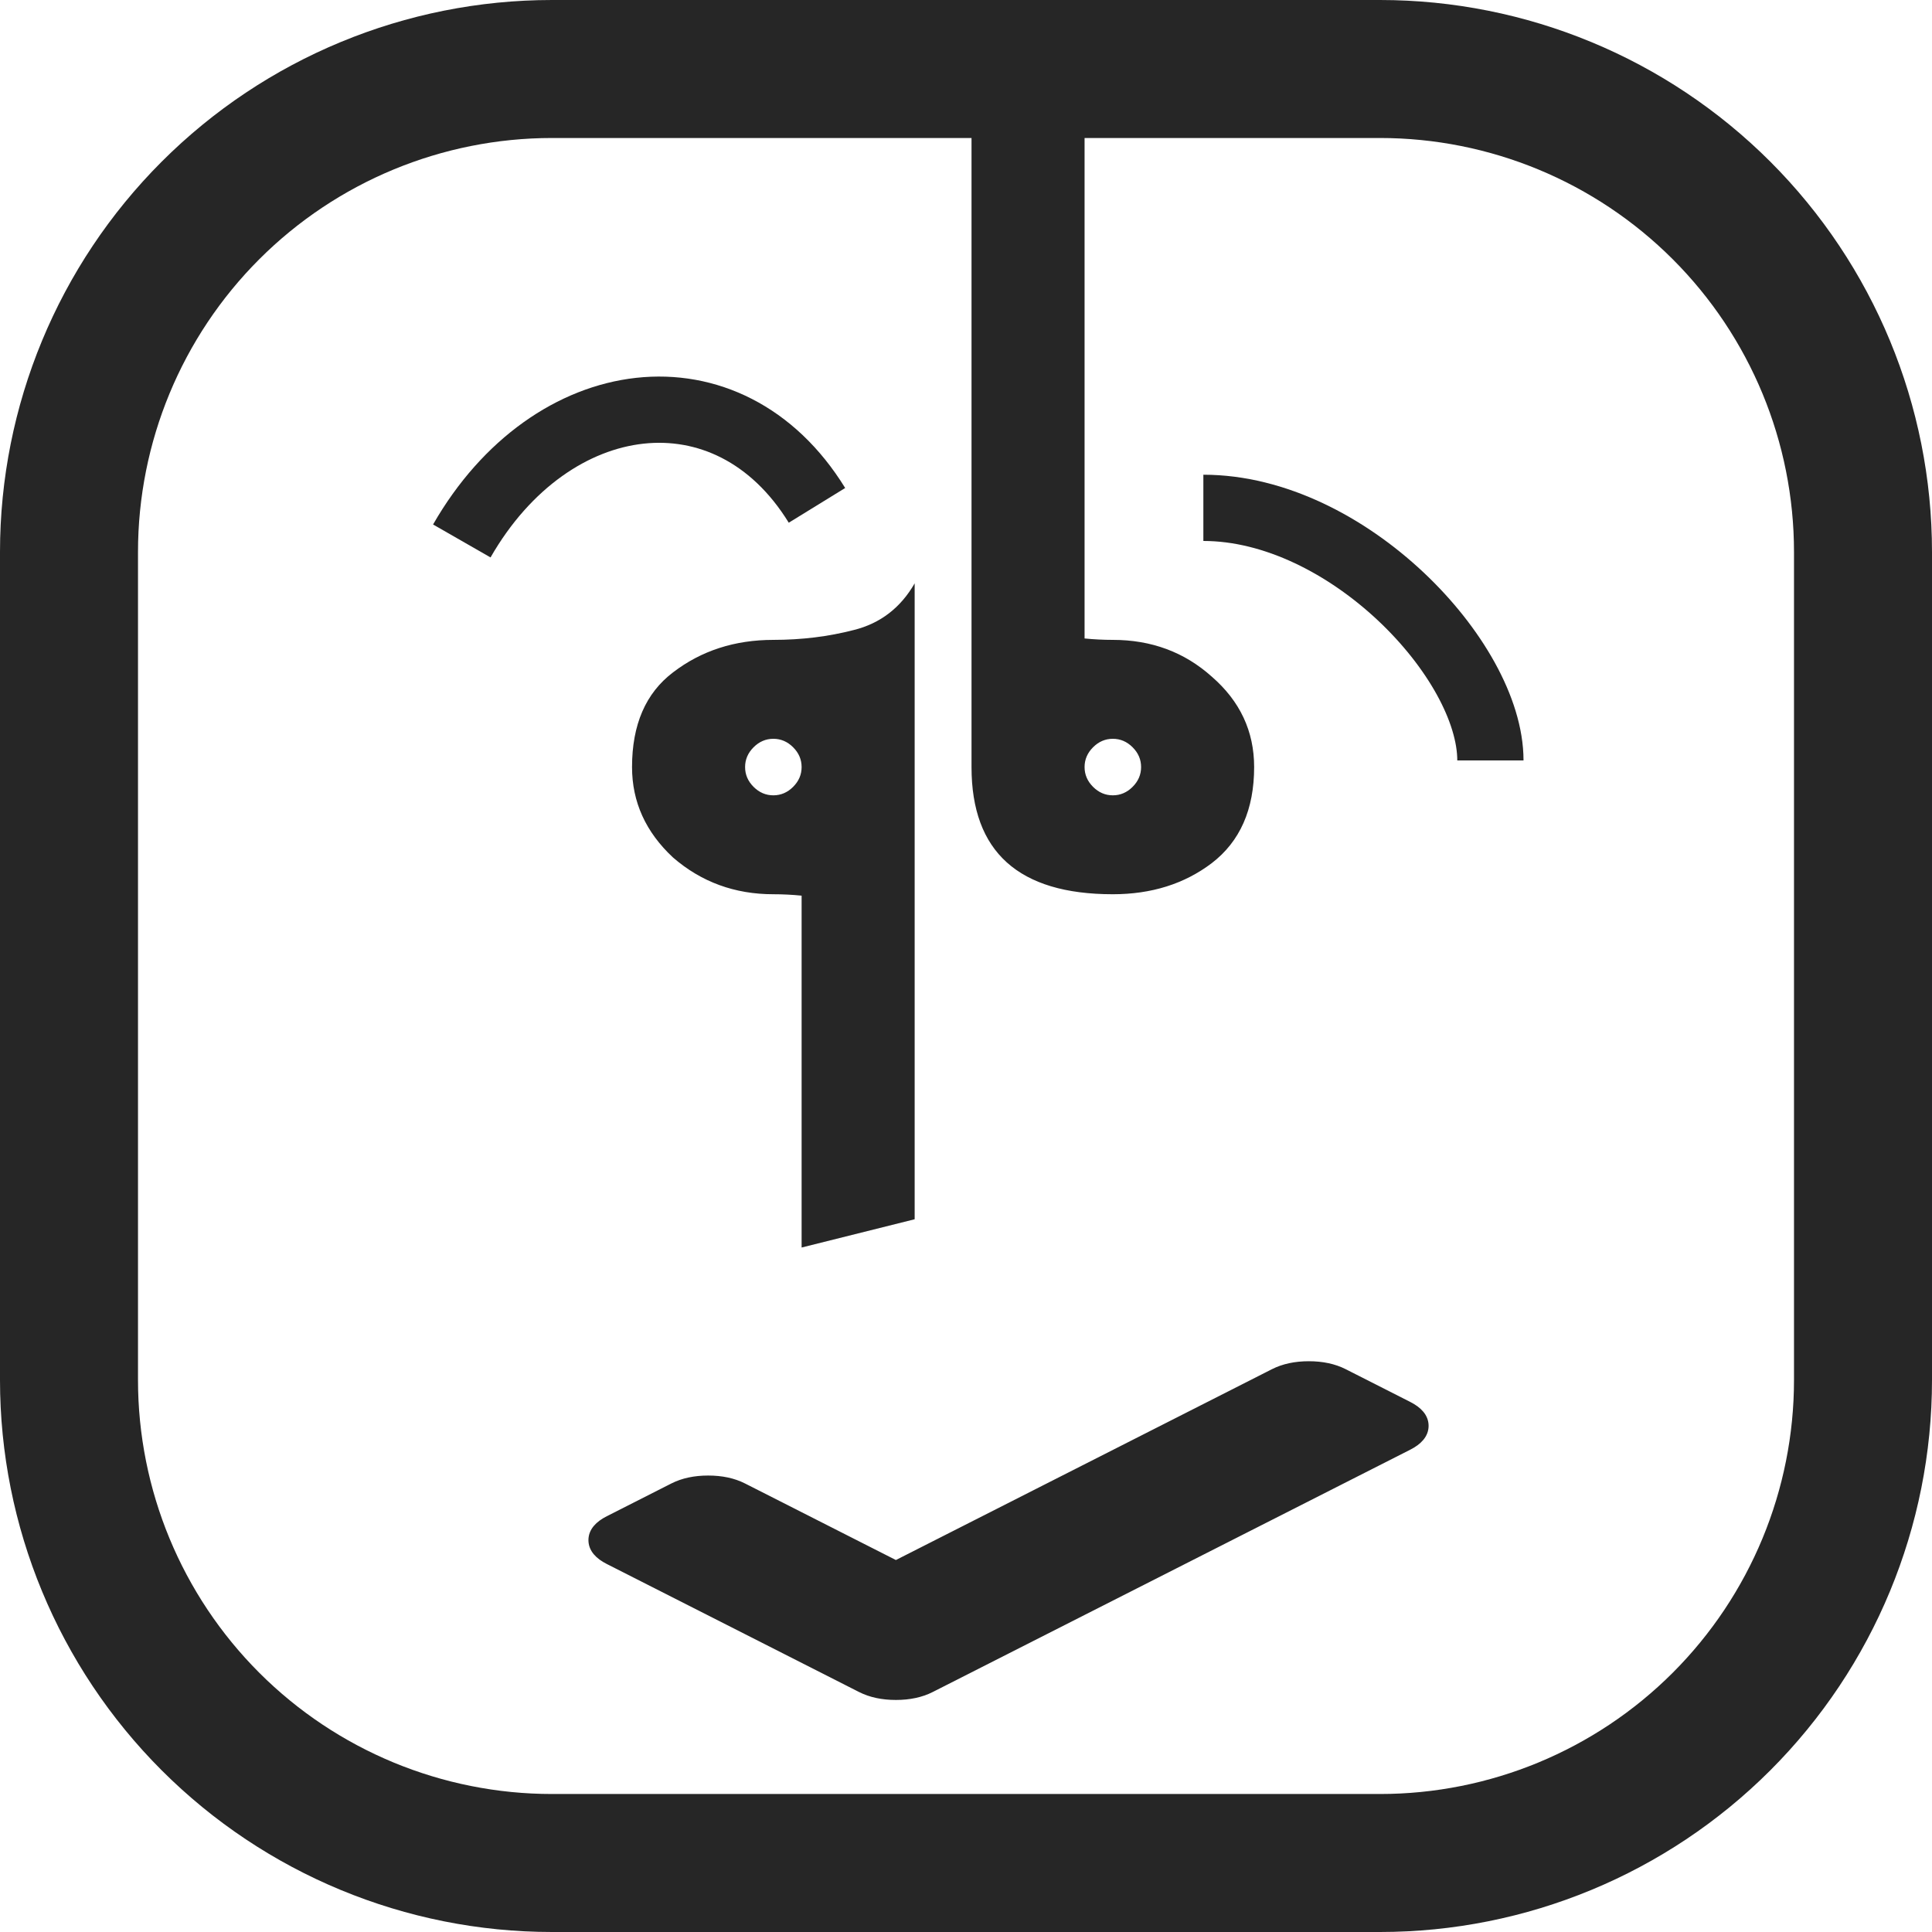 <svg width="175" height="175" viewBox="0 0 175 175" fill="none" xmlns="http://www.w3.org/2000/svg">
<path d="M84.337 152.946L127.585 130.999C128.476 130.547 129.052 129.943 129.052 129.15C129.052 128.356 128.476 127.753 127.585 127.301L121.741 124.335C120.832 123.874 119.766 123.65 118.554 123.65C117.342 123.65 116.276 123.874 115.367 124.335L98.179 133.057L81.15 141.699L67.335 134.689C66.426 134.227 65.36 134.004 64.148 134.004C62.936 134.004 61.87 134.227 60.961 134.689L55.117 137.654C54.226 138.106 53.65 138.71 53.65 139.503C53.65 140.297 54.226 140.901 55.117 141.352L77.963 152.946C78.872 153.408 79.938 153.631 81.15 153.631C82.362 153.631 83.428 153.408 84.337 152.946Z" fill="#262626" stroke="#262626" stroke-width="0.7"/>
<path d="M82.85 69.48V86.12V100.2V110.44L72.61 113V81.128C71.757 81.043 70.903 81 70.05 81C66.551 81 63.522 79.891 60.962 77.672C58.487 75.368 57.25 72.637 57.25 69.48C57.25 65.64 58.487 62.781 60.962 60.904C63.522 58.941 66.551 57.96 70.05 57.96C72.61 57.96 75.042 57.661 77.346 57.064C79.735 56.467 81.57 55.059 82.85 52.84V69.48ZM70.05 66.92C69.367 66.92 68.77 67.176 68.258 67.688C67.746 68.2 67.49 68.797 67.49 69.48C67.49 70.163 67.746 70.76 68.258 71.272C68.77 71.784 69.367 72.04 70.05 72.04C70.733 72.04 71.33 71.784 71.842 71.272C72.354 70.76 72.61 70.163 72.61 69.48C72.61 68.797 72.354 68.2 71.842 67.688C71.33 67.176 70.733 66.92 70.05 66.92ZM100.8 81C92.267 81 88 77.16 88 69.48V52.84V11.88L98.24 9.32V57.832C99.093 57.917 99.947 57.96 100.8 57.96C104.299 57.96 107.285 59.069 109.76 61.288C112.32 63.507 113.6 66.237 113.6 69.48C113.6 73.32 112.32 76.221 109.76 78.184C107.285 80.061 104.299 81 100.8 81ZM100.8 72.04C101.483 72.04 102.08 71.784 102.592 71.272C103.104 70.76 103.36 70.163 103.36 69.48C103.36 68.797 103.104 68.2 102.592 67.688C102.08 67.176 101.483 66.92 100.8 66.92C100.117 66.92 99.52 67.176 99.008 67.688C98.496 68.2 98.24 68.797 98.24 69.48C98.24 70.163 98.496 70.76 99.008 71.272C99.52 71.784 100.117 72.04 100.8 72.04Z" fill="#262626"/>
<path d="M125 12.5C134.946 12.5 144.484 16.451 151.517 23.483C158.549 30.516 162.5 40.054 162.5 50V125C162.5 134.946 158.549 144.484 151.517 151.517C144.484 158.549 134.946 162.5 125 162.5H50C40.054 162.5 30.516 158.549 23.483 151.517C16.451 144.484 12.5 134.946 12.5 125V50C12.5 40.054 16.451 30.516 23.483 23.483C30.516 16.451 40.054 12.5 50 12.5H125ZM50 0C36.739 0 24.021 5.268 14.645 14.645C5.268 24.021 0 36.739 0 50V125C0 138.261 5.268 150.979 14.645 160.355C24.021 169.732 36.739 175 50 175H125C138.261 175 150.979 169.732 160.355 160.355C169.732 150.979 175 138.261 175 125V50C175 36.739 169.732 24.021 160.355 14.645C150.979 5.268 138.261 0 125 0H50Z" fill="#262626"/>
<path d="M41.83 49C49.944 34.849 66 32.775 74.001 45.775" stroke="#262626" stroke-width="6"/>
<path d="M109 46C122.002 46 135 59.762 135 68.881" stroke="#262626" stroke-width="6"/>
</svg>
